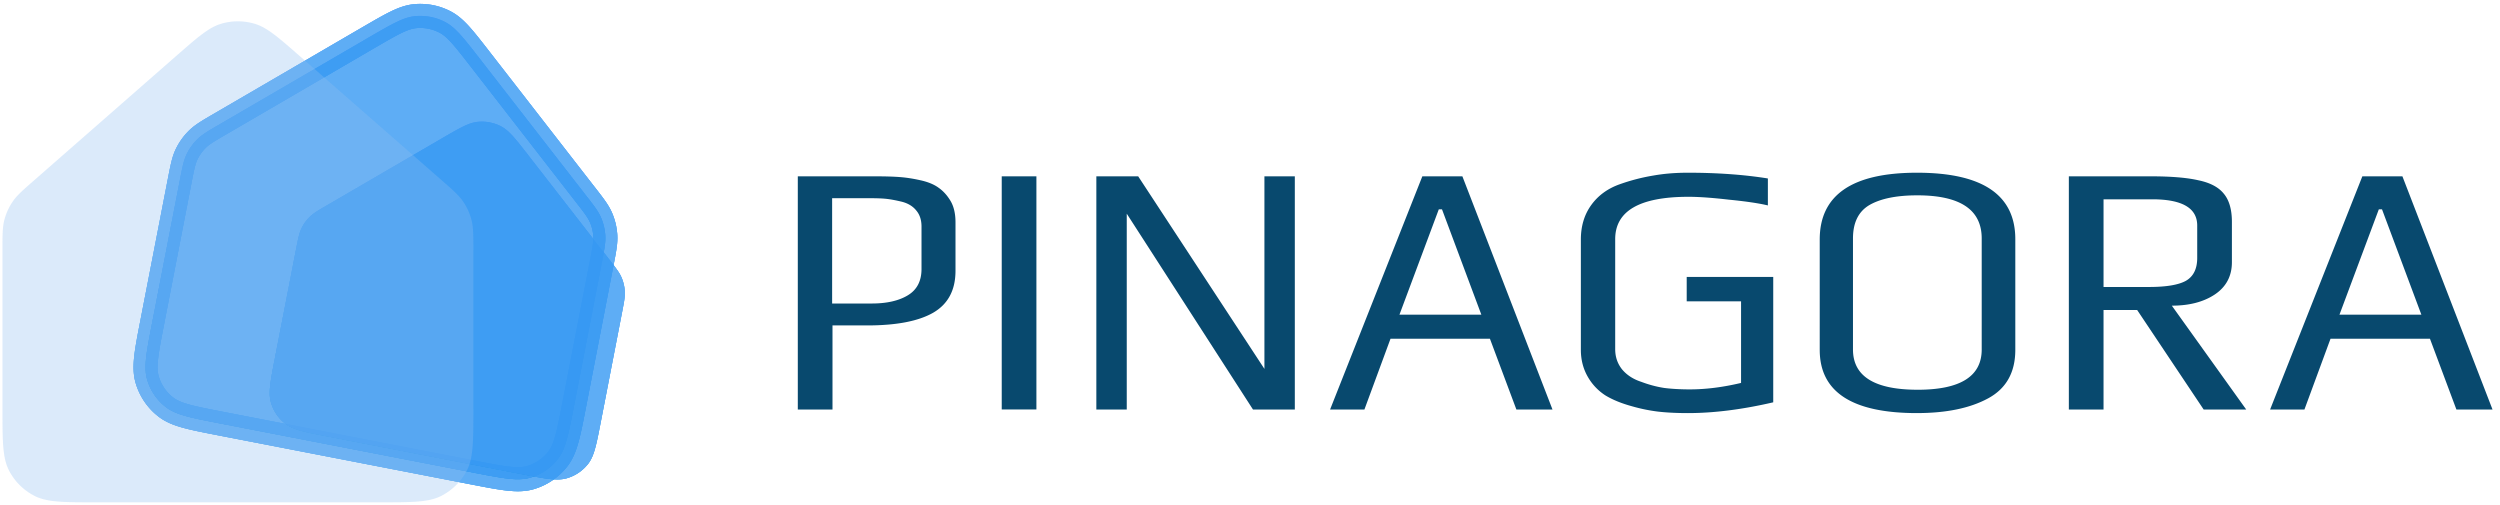 <svg width="208" height="42" fill="none" xmlns="http://www.w3.org/2000/svg"><path d="M66.377 14.67h6.307c.892 0 1.606.019 2.142.059.555.04 1.14.13 1.755.269.635.14 1.14.349 1.517.628.397.279.734.657 1.012 1.136.258.458.387 1.036.387 1.734v4.036c0 1.614-.625 2.78-1.875 3.497-1.23.698-3.054 1.047-5.474 1.047h-2.885v6.995h-2.886V14.67zm6.158 10.582c1.25 0 2.251-.23 3.005-.688.754-.458 1.13-1.185 1.13-2.182v-3.528c0-.538-.138-.976-.416-1.315-.278-.359-.674-.608-1.19-.747-.496-.12-.912-.2-1.25-.24-.337-.04-.783-.06-1.338-.06h-3.243v8.76h3.302zM83.344 14.67h2.885v19.4h-2.885v-19.4zm7.873 0h3.48L105.2 30.692V14.669h2.529v19.402h-3.481L93.746 17.778v16.293h-2.53V14.67zm27.122 0h3.331l7.497 19.401h-3.004l-2.202-5.89h-8.27l-2.172 5.89h-2.856l7.676-19.402zm4.908 11.509l-3.272-8.76h-.268l-3.272 8.76h6.812zm17.176 8.191c-.912 0-1.725-.04-2.439-.12a13.978 13.978 0 01-2.202-.448c-.873-.24-1.606-.538-2.201-.897a4.469 4.469 0 01-1.458-1.524c-.397-.678-.595-1.435-.595-2.273v-9.177c0-1.116.287-2.073.863-2.87.575-.797 1.368-1.376 2.38-1.734a16.204 16.204 0 012.766-.718c.893-.16 1.855-.239 2.886-.239 2.459 0 4.681.16 6.664.478v2.243c-.754-.18-1.834-.34-3.243-.479-1.388-.16-2.509-.239-3.361-.239-4.066 0-6.099 1.176-6.099 3.528v9.148c0 .637.188 1.196.565 1.674.397.478.932.827 1.607 1.046.634.24 1.269.409 1.904.508.634.08 1.348.12 2.142.12 1.328 0 2.747-.18 4.254-.538v-6.786h-4.522V23.04h7.199v10.433c-2.578.598-4.948.897-7.11.897zm19.07 0c-5.394 0-8.092-1.754-8.092-5.261V19.93c0-3.707 2.698-5.56 8.092-5.56 5.454 0 8.181 1.843 8.181 5.53v9.207c0 1.874-.753 3.22-2.261 4.036-1.507.818-3.48 1.226-5.92 1.226zm.06-1.943c3.55 0 5.325-1.116 5.325-3.348V19.84c0-2.392-1.785-3.588-5.355-3.588-1.726 0-3.054.27-3.987.808-.912.538-1.368 1.465-1.368 2.78v9.238c0 2.232 1.795 3.348 5.385 3.348zm12.575-17.757h6.783c1.706 0 3.035.109 3.987.328.972.2 1.676.568 2.112 1.106.456.538.684 1.325.684 2.362v3.348c0 1.156-.476 2.053-1.428 2.69-.932.618-2.122.927-3.57.927l6.188 8.64h-3.54l-5.533-8.28h-2.797v8.28h-2.886V14.67zm6.664 9.207c1.428 0 2.45-.17 3.064-.508.635-.36.952-.997.952-1.914v-2.69c0-1.455-1.249-2.183-3.748-2.183h-4.046v7.295h3.778zm17.756-9.207h3.332l7.497 19.401h-3.005l-2.201-5.89H193.9l-2.171 5.89h-2.856l7.675-19.402zm4.909 11.509l-3.273-8.76h-.267l-3.273 8.76h6.813z" fill="#08496E"/><g clip-path="url(#clip0_4018_345)"><g opacity=".8" stroke-width="2" stroke-linecap="round" stroke-linejoin="round"><path d="M30.69 3.11l-12.327 7.18c-1.032.6-1.548.901-1.955 1.305-.361.36-.659.778-.88 1.237-.248.517-.362 1.105-.59 2.277l-2.277 11.74c-.477 2.458-.716 3.687-.42 4.722.262.907.8 1.708 1.547 2.288.844.66 2.074.899 4.528 1.375L39.4 39.325c2.454.476 3.68.714 4.711.417.908-.26 1.71-.8 2.292-1.543.661-.847.9-2.074 1.375-4.528l2.28-11.748c.227-1.172.34-1.758.304-2.332a4.466 4.466 0 00-.352-1.474c-.227-.53-.59-1.003-1.326-1.945L39.938 4.909c-1.36-1.751-2.041-2.629-2.91-3.08a4.457 4.457 0 00-2.492-.483c-.971.093-1.923.647-3.825 1.752m-.02.012l.02-.012m-.02.012l.02-.012" stroke="url(#paint0_linear_4018_345)"/><path d="M30.69 3.11l-12.327 7.18c-1.032.6-1.548.901-1.955 1.305-.361.36-.659.778-.88 1.237-.248.517-.362 1.105-.59 2.277l-2.277 11.74c-.477 2.458-.716 3.687-.42 4.722.262.907.8 1.708 1.547 2.288.844.66 2.074.899 4.528 1.375L39.4 39.325c2.454.476 3.68.714 4.711.417.908-.26 1.71-.8 2.292-1.543.661-.847.9-2.074 1.375-4.528l2.28-11.748c.227-1.172.34-1.758.304-2.332a4.466 4.466 0 00-.352-1.474c-.227-.53-.59-1.003-1.326-1.945L39.938 4.909c-1.36-1.751-2.041-2.629-2.91-3.08a4.457 4.457 0 00-2.492-.483c-.971.093-1.923.647-3.825 1.752m-.02.012l.02-.012m-.02.012l.02-.012" stroke="#3698F3"/><path d="M30.69 3.11l-12.327 7.18c-1.032.6-1.548.901-1.955 1.305-.361.36-.659.778-.88 1.237-.248.517-.362 1.105-.59 2.277l-2.277 11.74c-.477 2.458-.716 3.687-.42 4.722.262.907.8 1.708 1.547 2.288.844.66 2.074.899 4.528 1.375L39.4 39.325c2.454.476 3.68.714 4.711.417.908-.26 1.71-.8 2.292-1.543.661-.847.9-2.074 1.375-4.528l2.28-11.748c.227-1.172.34-1.758.304-2.332a4.466 4.466 0 00-.352-1.474c-.227-.53-.59-1.003-1.326-1.945L39.938 4.909c-1.36-1.751-2.041-2.629-2.91-3.08a4.457 4.457 0 00-2.492-.483c-.971.093-1.923.647-3.825 1.752m-.02.012l.02-.012m-.02.012l.02-.012" stroke="#3698F3"/></g><g opacity=".8"><path d="M14.939 15.11L12.66 26.848c-.477 2.458-.716 3.687-.42 4.722.262.907.8 1.708 1.547 2.288.844.66 2.074.899 4.528 1.375L39.4 39.325c2.454.476 3.68.714 4.711.417.908-.26 1.71-.8 2.292-1.543.661-.847.9-2.074 1.375-4.528l2.28-11.748c.227-1.172.34-1.758.304-2.332a4.466 4.466 0 00-.352-1.474c-.227-.53-.59-1.003-1.326-1.945L39.938 4.909c-1.36-1.751-2.041-2.629-2.91-3.08a4.457 4.457 0 00-2.492-.483c-.971.093-1.923.647-3.825 1.752l-.02.012-12.328 7.18c-1.032.6-1.548.901-1.955 1.305-.361.36-.659.778-.88 1.237-.248.517-.362 1.105-.59 2.277z" fill="url(#paint1_linear_4018_345)"/><path d="M14.939 15.11L12.66 26.848c-.477 2.458-.716 3.687-.42 4.722.262.907.8 1.708 1.547 2.288.844.66 2.074.899 4.528 1.375L39.4 39.325c2.454.476 3.68.714 4.711.417.908-.26 1.71-.8 2.292-1.543.661-.847.9-2.074 1.375-4.528l2.28-11.748c.227-1.172.34-1.758.304-2.332a4.466 4.466 0 00-.352-1.474c-.227-.53-.59-1.003-1.326-1.945L39.938 4.909c-1.36-1.751-2.041-2.629-2.91-3.08a4.457 4.457 0 00-2.492-.483c-.971.093-1.923.647-3.825 1.752l-.02.012-12.328 7.18c-1.032.6-1.548.901-1.955 1.305-.361.36-.659.778-.88 1.237-.248.517-.362 1.105-.59 2.277z" fill="#3698F3"/><path d="M14.939 15.11L12.66 26.848c-.477 2.458-.716 3.687-.42 4.722.262.907.8 1.708 1.547 2.288.844.66 2.074.899 4.528 1.375L39.4 39.325c2.454.476 3.68.714 4.711.417.908-.26 1.71-.8 2.292-1.543.661-.847.9-2.074 1.375-4.528l2.28-11.748c.227-1.172.34-1.758.304-2.332a4.466 4.466 0 00-.352-1.474c-.227-.53-.59-1.003-1.326-1.945L39.938 4.909c-1.36-1.751-2.041-2.629-2.91-3.08a4.457 4.457 0 00-2.492-.483c-.971.093-1.923.647-3.825 1.752l-.02.012-12.328 7.18c-1.032.6-1.548.901-1.955 1.305-.361.36-.659.778-.88 1.237-.248.517-.362 1.105-.59 2.277z" fill="#3698F3"/></g><g opacity=".8" filter="url(#filter0_if_4018_345)"><path d="M18.624 16.765l-1.76 9.067c-.367 1.899-.552 2.848-.323 3.647.202.7.618 1.32 1.194 1.768.652.51 1.602.694 3.497 1.062l16.285 3.159c1.896.368 2.843.552 3.639.322a3.454 3.454 0 001.77-1.192c.51-.654.695-1.601 1.062-3.497l1.76-9.073c.176-.905.264-1.358.236-1.802a3.453 3.453 0 00-.272-1.138c-.176-.409-.456-.774-1.024-1.502l-6.756-8.7c-1.05-1.352-1.577-2.029-2.248-2.377a3.442 3.442 0 00-1.924-.374c-.75.072-1.485.5-2.954 1.353l-.016.01-9.521 5.544c-.797.465-1.196.697-1.51 1.01-.28.277-.51.6-.68.955-.191.399-.28.853-.455 1.758z" fill="url(#paint2_linear_4018_345)"/><path d="M18.624 16.765l-1.76 9.067c-.367 1.899-.552 2.848-.323 3.647.202.7.618 1.32 1.194 1.768.652.51 1.602.694 3.497 1.062l16.285 3.159c1.896.368 2.843.552 3.639.322a3.454 3.454 0 001.77-1.192c.51-.654.695-1.601 1.062-3.497l1.76-9.073c.176-.905.264-1.358.236-1.802a3.453 3.453 0 00-.272-1.138c-.176-.409-.456-.774-1.024-1.502l-6.756-8.7c-1.05-1.352-1.577-2.029-2.248-2.377a3.442 3.442 0 00-1.924-.374c-.75.072-1.485.5-2.954 1.353l-.016.01-9.521 5.544c-.797.465-1.196.697-1.51 1.01-.28.277-.51.6-.68.955-.191.399-.28.853-.455 1.758z" fill="#3698F3"/><path d="M18.624 16.765l-1.76 9.067c-.367 1.899-.552 2.848-.323 3.647.202.7.618 1.32 1.194 1.768.652.51 1.602.694 3.497 1.062l16.285 3.159c1.896.368 2.843.552 3.639.322a3.454 3.454 0 001.77-1.192c.51-.654.695-1.601 1.062-3.497l1.76-9.073c.176-.905.264-1.358.236-1.802a3.453 3.453 0 00-.272-1.138c-.176-.409-.456-.774-1.024-1.502l-6.756-8.7c-1.05-1.352-1.577-2.029-2.248-2.377a3.442 3.442 0 00-1.924-.374c-.75.072-1.485.5-2.954 1.353l-.016.01-9.521 5.544c-.797.465-1.196.697-1.51 1.01-.28.277-.51.6-.68.955-.191.399-.28.853-.455 1.758z" fill="#3698F3"/></g><path d="M.206 20.862v13.096c0 2.743 0 4.114.533 5.165a4.88 4.88 0 002.14 2.138c1.046.533 2.417.533 5.155.533h23.522c2.738 0 4.107 0 5.153-.533a4.897 4.897 0 002.142-2.138c.534-1.048.534-2.417.534-5.155V20.862c0-1.307 0-1.961-.16-2.57a4.894 4.894 0 00-.685-1.512c-.355-.521-.845-.955-1.831-1.814L24.955 4.68c-1.827-1.6-2.743-2.4-3.771-2.704a4.88 4.88 0 00-2.78 0c-1.024.303-1.932 1.097-3.746 2.682l-.02.017-11.756 10.29c-.984.862-1.477 1.293-1.83 1.812a4.898 4.898 0 00-.687 1.513c-.16.607-.16 1.264-.16 2.571z" fill="#8DBBED" fill-opacity=".4" opacity=".8"/></g><defs><linearGradient id="paint0_linear_4018_345" x1="35.818" y1="1.407" x2="28.858" y2="37.279" gradientUnits="userSpaceOnUse"><stop stop-color="#64A7FE"/><stop offset="1" stop-color="#0A8ED9"/></linearGradient><linearGradient id="paint1_linear_4018_345" x1="35.818" y1="1.407" x2="28.858" y2="37.279" gradientUnits="userSpaceOnUse"><stop stop-color="#64A7FE"/><stop offset="1" stop-color="#0A8ED9"/></linearGradient><linearGradient id="paint2_linear_4018_345" x1="34.75" y1="6.182" x2="29.375" y2="33.888" gradientUnits="userSpaceOnUse"><stop stop-color="#64A7FE"/><stop offset="1" stop-color="#0A8ED9"/></linearGradient><clipPath id="clip0_4018_345"><path fill="#fff" d="M0 0h52v42H0z"/></clipPath><filter id="filter0_if_4018_345" x="15.44" y="5.119" width="36.549" height="34.773" filterUnits="userSpaceOnUse" color-interpolation-filters="sRGB"><feFlood flood-opacity="0" result="BackgroundImageFix"/><feBlend in="SourceGraphic" in2="BackgroundImageFix" result="shape"/><feColorMatrix in="SourceAlpha" values="0 0 0 0 0 0 0 0 0 0 0 0 0 0 0 0 0 0 127 0" result="hardAlpha"/><feOffset dx="6" dy="4"/><feGaussianBlur stdDeviation="12"/><feComposite in2="hardAlpha" operator="arithmetic" k2="-1" k3="1"/><feColorMatrix values="0 0 0 0 0 0 0 0 0 0 0 0 0 0 0 0 0 0 0.06 0"/><feBlend in2="shape" result="effect1_innerShadow_4018_345"/><feGaussianBlur stdDeviation=".5" result="effect2_foregroundBlur_4018_345"/></filter></defs></svg>